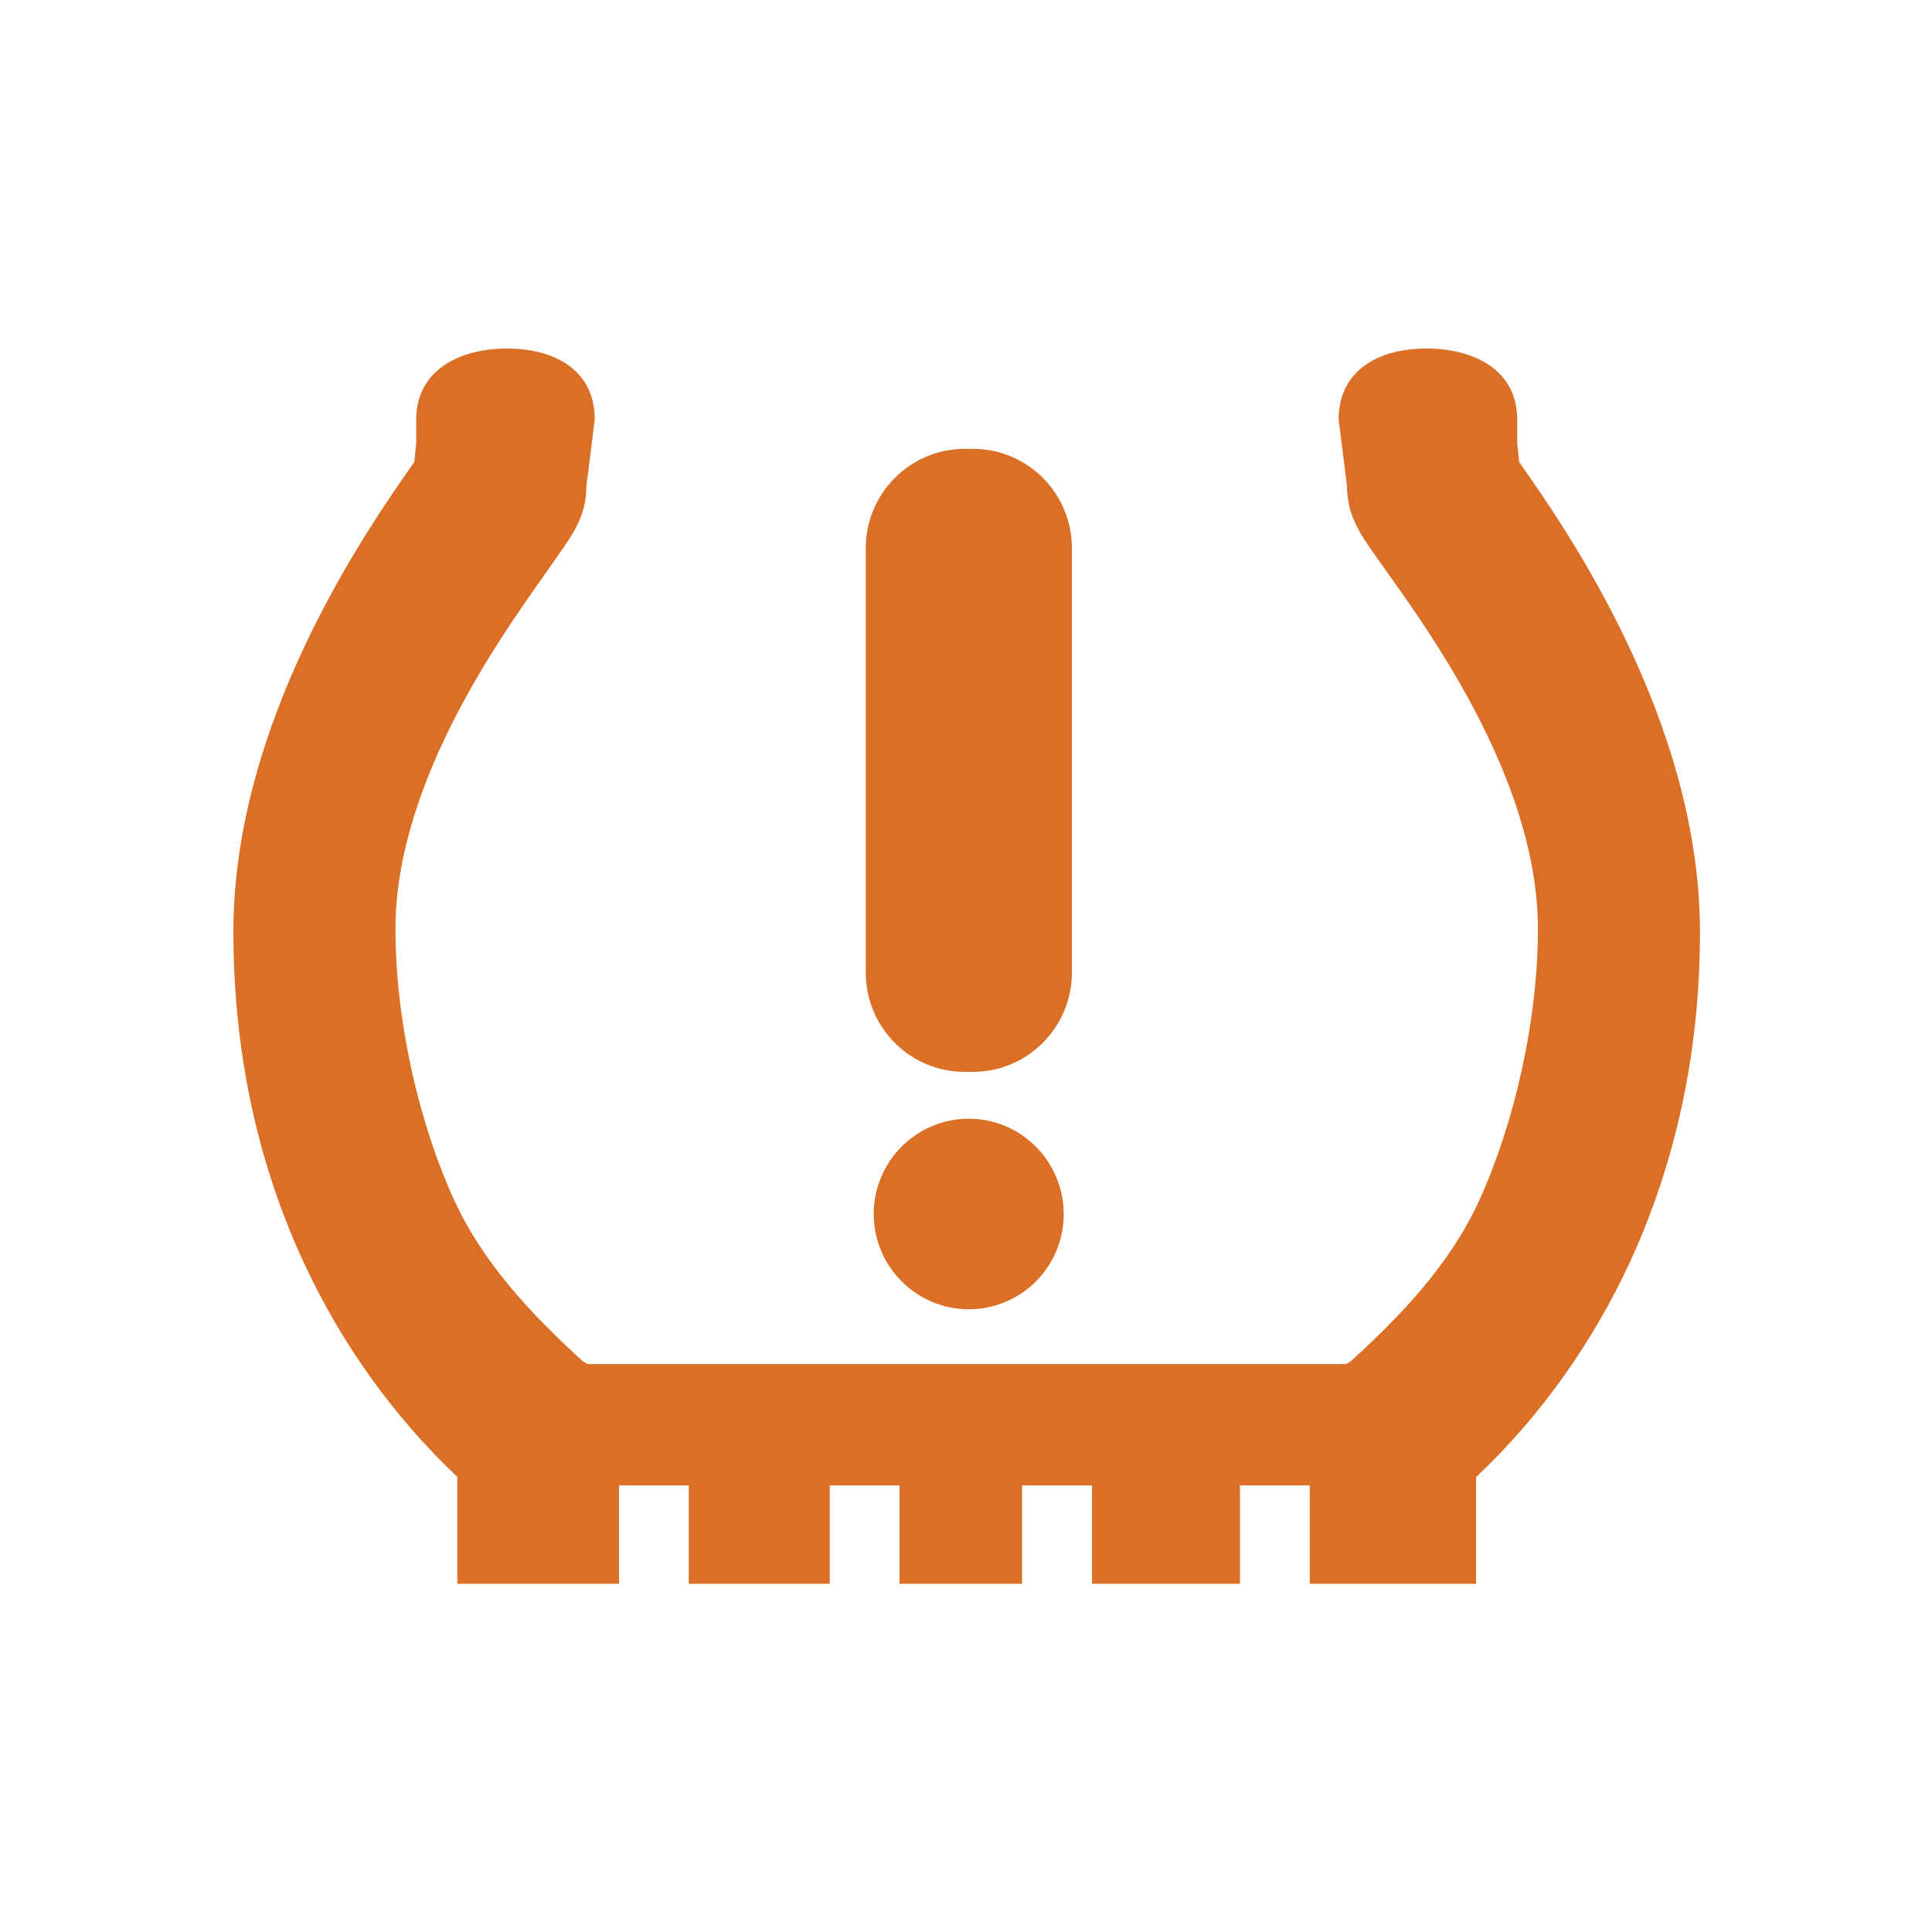 <svg width="100" height="100" viewBox="0 0 100 100" fill="none" xmlns="http://www.w3.org/2000/svg">
<path fill-rule="evenodd" clip-rule="evenodd" d="M50.362 55.479H49.931C47.101 55.479 44.813 53.174 44.813 50.346V28.366C44.813 25.538 47.111 23.233 49.931 23.233H50.362C53.182 23.233 55.48 25.528 55.48 28.366V50.346C55.48 53.174 53.182 55.479 50.362 55.479ZM45.224 62.836C45.224 60.108 47.442 57.904 50.141 57.904C52.851 57.904 55.048 60.108 55.058 62.836C55.058 65.563 52.861 67.767 50.141 67.767C47.422 67.767 45.224 65.543 45.224 62.836Z" fill="#DA6F25"/>
<path d="M78.639 23.928C78.609 23.878 78.559 23.052 78.529 23.002V21.714C78.529 19.188 76.351 18.04 73.833 18.04C71.314 18.04 69.287 19.198 69.287 21.714L69.719 25.146C69.719 25.79 69.849 26.414 70.11 26.997C70.381 27.621 70.762 28.155 71.495 29.191C73.642 32.231 79.602 40.171 79.602 48.082C79.602 52.852 78.378 58.156 76.552 62.162C75.037 65.463 72.478 68.13 69.909 70.465L69.668 70.606H30.413L30.173 70.465C27.614 68.13 25.055 65.463 23.53 62.162C21.694 58.166 20.469 52.872 20.469 48.082C20.469 40.181 26.44 32.241 28.577 29.191C29.31 28.145 29.681 27.621 29.962 26.997C30.223 26.414 30.353 25.79 30.353 25.146L30.785 21.714C30.785 19.188 28.748 18.04 26.239 18.04C23.731 18.04 21.543 19.198 21.543 21.714V23.002C21.513 23.052 21.463 23.888 21.433 23.928C18.834 27.621 12.081 37.424 12.081 48.223C12.081 54.332 13.285 60.058 15.683 65.261C17.63 69.508 20.389 73.343 23.67 76.443V81.978H32.039V76.885H35.651V81.978H42.947V76.885H46.559V81.978H52.901V76.885H56.523V81.978H64.18V76.885H67.792V81.978H76.401V76.453C79.693 73.353 82.442 69.508 84.389 65.271C86.777 60.068 87.991 54.332 87.991 48.233C87.981 37.434 81.248 27.621 78.639 23.928Z" fill="#DA6F25"/>
</svg>
